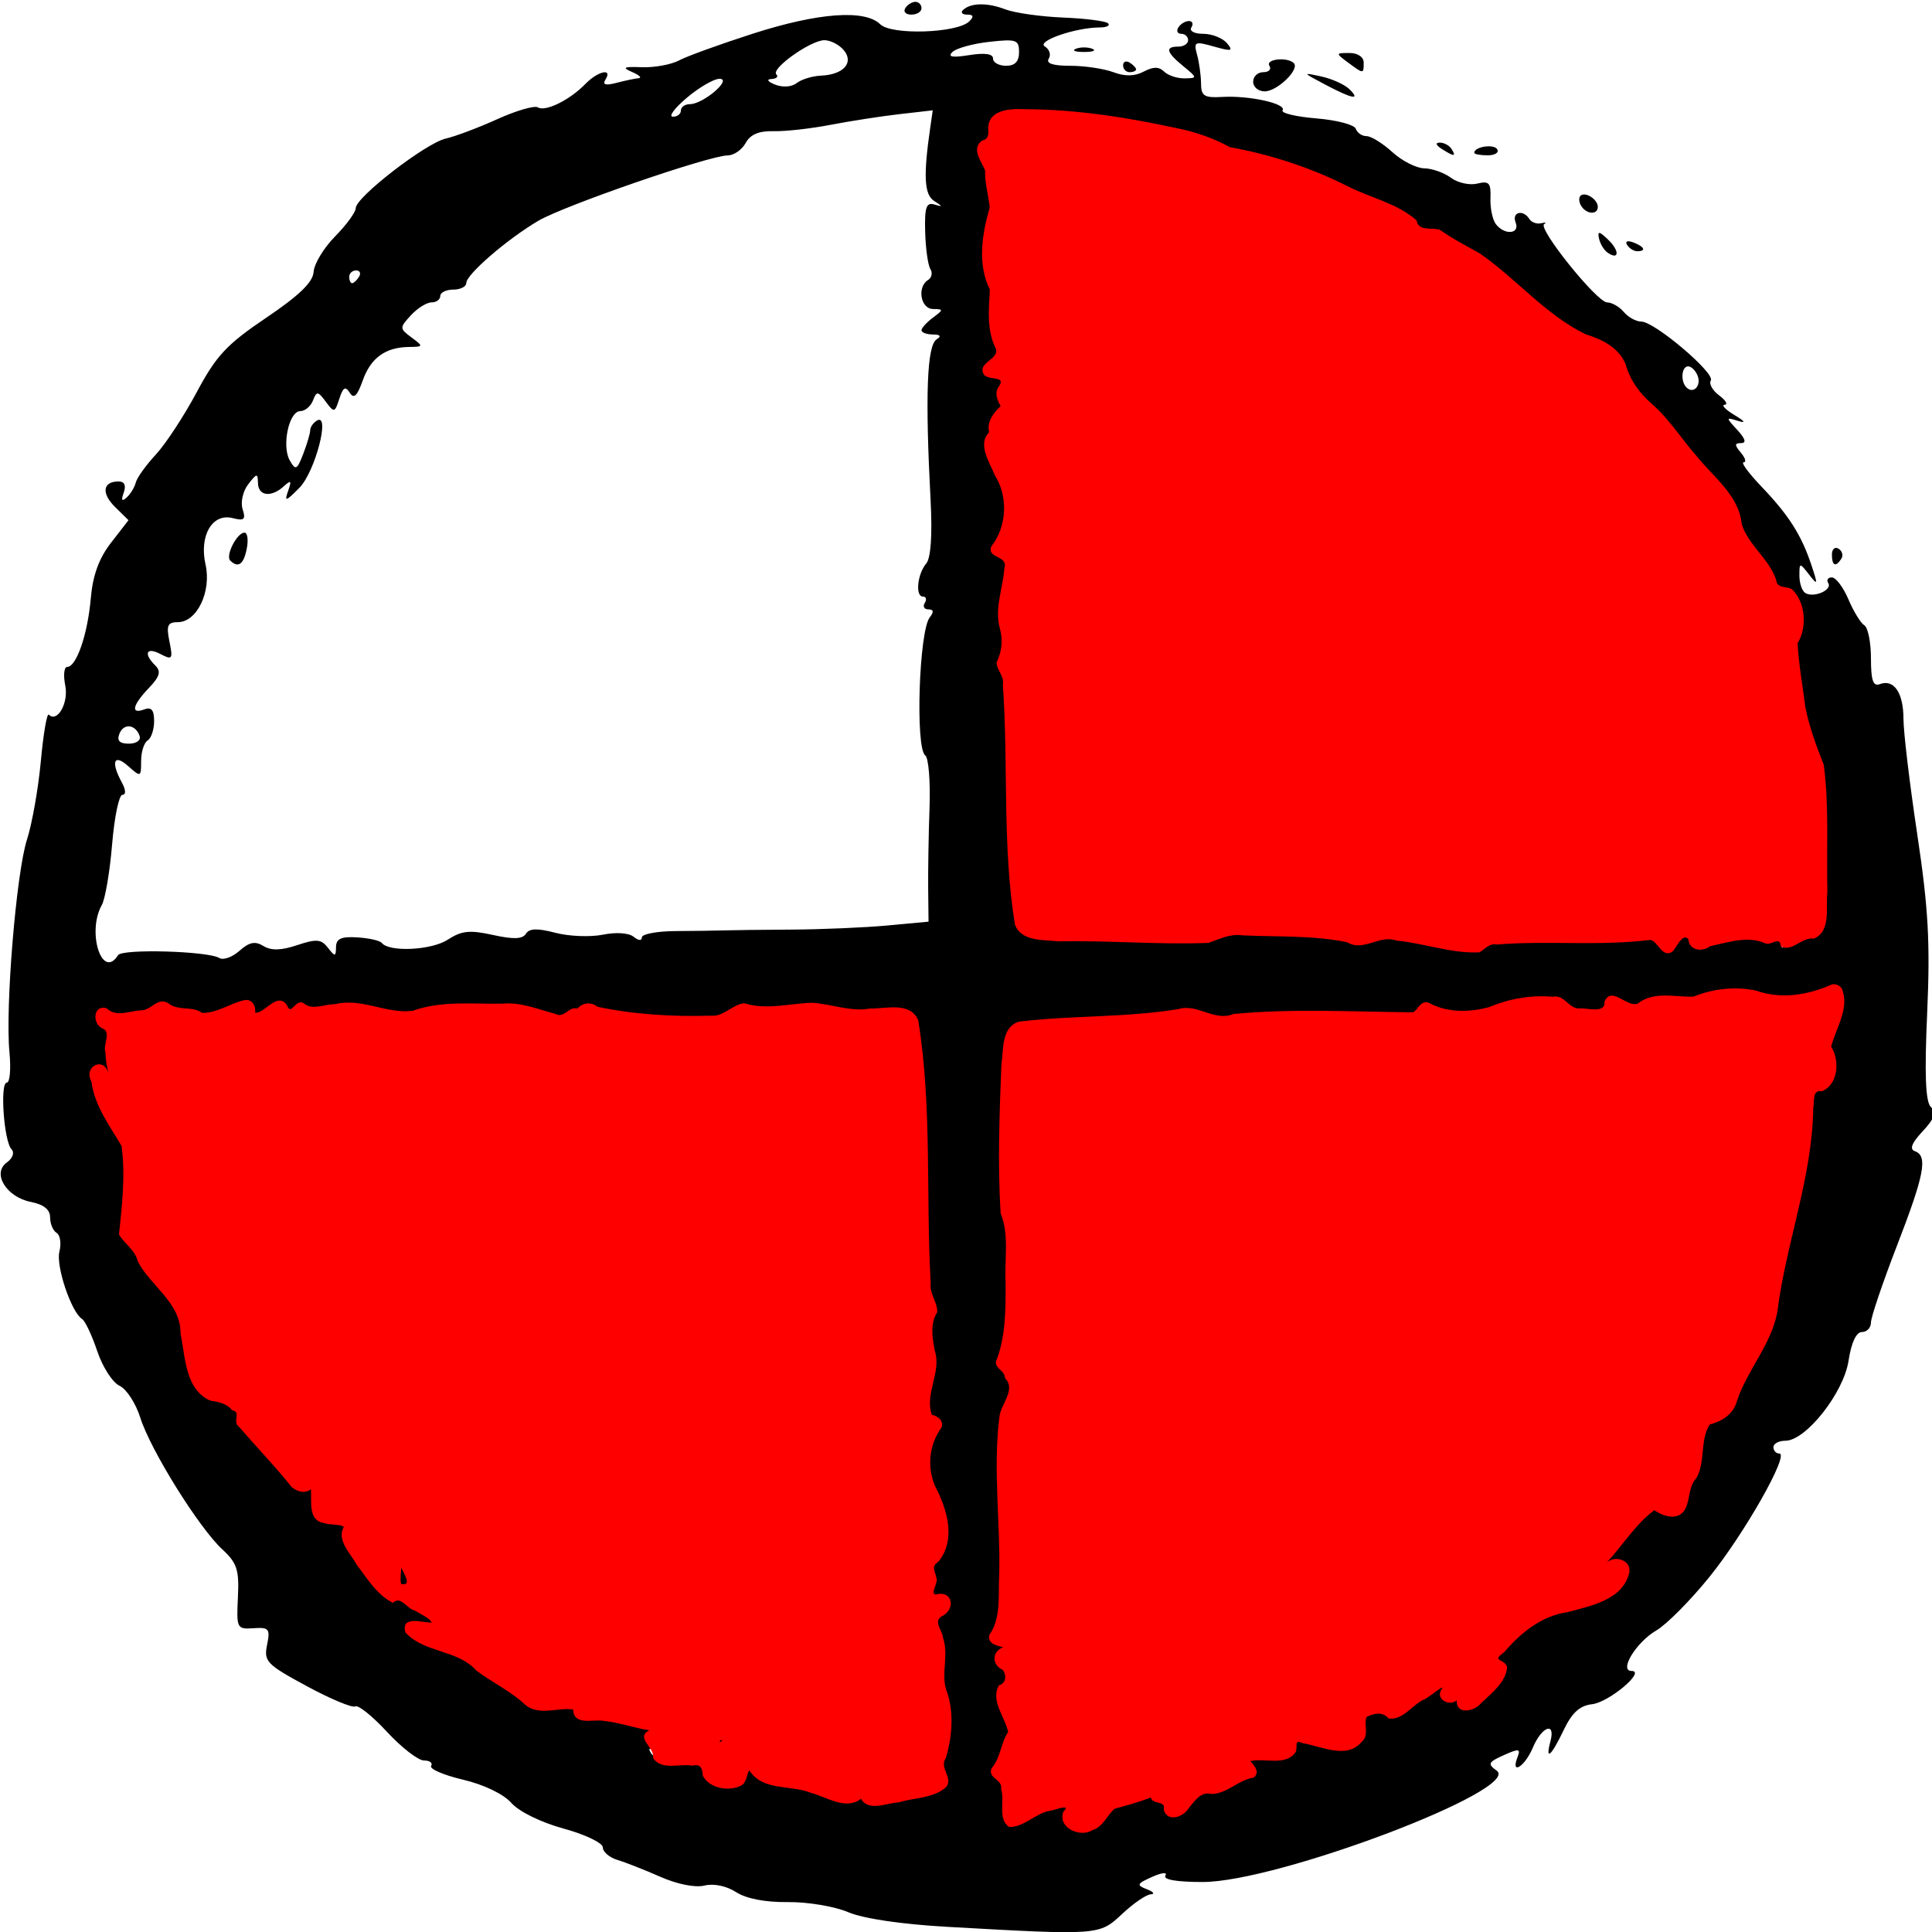 <?xml version="1.0" encoding="UTF-8" standalone="no"?>
<!-- Generator: Adobe Illustrator 16.0.0, SVG Export Plug-In . SVG Version: 6.00 Build 0)  -->

<svg
   version="1.1"
   id="Layer_1"
   x="0px"
   y="0px"
   width="492.531px"
   height="492.531px"
   viewBox="0 0 492.531 492.531"
   enable-background="new 0 0 492.531 492.531"
   xml:space="preserve"
   sodipodi:docname="4clock_3.svg"
   inkscape:version="1.1 (c68e22c387, 2021-05-23)"
   xmlns:inkscape="http://www.inkscape.org/namespaces/inkscape"
   xmlns:sodipodi="http://sodipodi.sourceforge.net/DTD/sodipodi-0.dtd"
   xmlns="http://www.w3.org/2000/svg"
   xmlns:svg="http://www.w3.org/2000/svg"><defs
   id="defs2248" /><sodipodi:namedview
   id="namedview2246"
   pagecolor="#505050"
   bordercolor="#ffffff"
   borderopacity="1"
   inkscape:pageshadow="0"
   inkscape:pageopacity="0"
   inkscape:pagecheckerboard="1"
   showgrid="false"
   inkscape:zoom="1.6425362"
   inkscape:cx="209.12781"
   inkscape:cy="246.2655"
   inkscape:window-width="2560"
   inkscape:window-height="1017"
   inkscape:window-x="-8"
   inkscape:window-y="-8"
   inkscape:window-maximized="1"
   inkscape:current-layer="Layer_1" />

<path
   style="fill:#000000;stroke-width:1.644"
   d="m 241.551,491.217 c -11.774,-0.662 -21.462,-2.094 -25.333,-3.745 -3.457,-1.474 -10.348,-2.626 -15.364,-2.567 -5.762,0.068 -10.601,-0.863 -13.204,-2.54 -2.468,-1.59 -5.688,-2.257 -8.065,-1.671 -2.34,0.578 -6.915,-0.329 -11.198,-2.218 -3.983,-1.757 -8.92,-3.699 -10.972,-4.314 -2.052,-0.616 -3.73,-2.05 -3.73,-3.188 0,-1.139 -4.477,-3.293 -9.969,-4.794 -5.79,-1.583 -11.386,-4.328 -13.349,-6.549 -2.018,-2.282 -6.997,-4.676 -12.354,-5.94 -4.936,-1.164 -8.583,-2.74 -8.104,-3.501 0.478,-0.761 -0.337,-1.383 -1.812,-1.383 -1.475,0 -5.721,-3.284 -9.436,-7.299 -3.715,-4.014 -7.352,-6.936 -8.082,-6.492 -0.73,0.444 -6.298,-1.88 -12.373,-5.164 -10.244,-5.537 -10.979,-6.301 -10.121,-10.517 0.835,-4.105 0.5,-4.517 -3.455,-4.248 -4.241,0.289 -4.367,0.039 -3.978,-7.882 0.344,-7.014 -0.224,-8.757 -3.983,-12.227 -5.956,-5.497 -18.322,-25.353 -20.897,-33.551 -1.154,-3.674 -3.54,-7.342 -5.303,-8.152 -1.763,-0.81 -4.314,-4.773 -5.67,-8.808 -1.355,-4.035 -3.095,-7.729 -3.866,-8.209 -2.753,-1.714 -6.728,-13.516 -5.789,-17.193 0.526,-2.059 0.207,-4.199 -0.708,-4.756 -0.915,-0.556 -1.664,-2.344 -1.664,-3.972 0,-1.973 -1.629,-3.281 -4.883,-3.921 -6.271,-1.233 -9.988,-7.301 -6.16,-10.053 1.52,-1.093 2.029,-2.53 1.2,-3.39 -1.937,-2.008 -2.988,-16.98 -1.191,-16.98 0.782,0 1.085,-3.485 0.673,-7.744 -1.101,-11.376 1.732,-45.728 4.469,-54.209 1.303,-4.035 2.893,-13.042 3.534,-20.015 0.641,-6.973 1.552,-12.298 2.024,-11.834 2.181,2.145 5.099,-3.008 4.201,-7.422 -0.531,-2.612 -0.309,-4.749 0.495,-4.749 2.357,0 5.216,-8.308 6.008,-17.457 0.512,-5.913 2.084,-10.229 5.178,-14.218 l 4.442,-5.728 -3.424,-3.367 c -3.559,-3.5 -3.149,-6.509 0.887,-6.509 1.509,0 1.975,1.01 1.316,2.853 -0.711,1.987 -0.48,2.358 0.763,1.223 0.981,-0.897 2.023,-2.613 2.316,-3.813 0.293,-1.201 2.586,-4.398 5.096,-7.106 2.51,-2.707 7.205,-9.866 10.433,-15.908 4.988,-9.336 7.65,-12.187 17.715,-18.98 8.457,-5.708 11.914,-9.058 12.089,-11.715 0.134,-2.047 2.605,-6.117 5.491,-9.044 2.886,-2.928 5.247,-6.165 5.247,-7.194 0,-2.779 17.879,-16.587 22.959,-17.731 2.417,-0.544 8.332,-2.772 13.144,-4.95 4.812,-2.178 9.459,-3.529 10.327,-3.001 1.938,1.178 8.079,-1.841 12.073,-5.934 3.245,-3.326 7.064,-4.179 5.162,-1.152 -0.832,1.323 0.006,1.573 2.803,0.837 2.194,-0.577 4.735,-1.111 5.647,-1.187 0.912,-0.075 0.166,-0.786 -1.658,-1.579 -2.662,-1.158 -2.171,-1.399 2.487,-1.223 3.191,0.12 7.46,-0.661 9.487,-1.737 2.027,-1.076 10.487,-4.142 18.8,-6.814 16.68,-5.36 28.572,-6.236 32.481,-2.391 2.859,2.812 19.63,2.268 22.685,-0.736 1.24,-1.22 1.091,-1.73 -0.507,-1.73 -1.246,0 -1.747,-0.51 -1.112,-1.134 1.93,-1.898 6.2,-1.985 10.79,-0.22 2.397,0.922 9.041,1.867 14.764,2.102 5.723,0.235 10.883,0.896 11.467,1.47 0.584,0.574 -0.369,1.047 -2.116,1.052 -6.2,0.018 -16.239,3.493 -14.008,4.849 1.175,0.714 1.625,2.115 0.998,3.112 -0.763,1.214 1.046,1.813 5.482,1.813 3.642,0 8.584,0.734 10.982,1.631 2.997,1.121 5.42,1.073 7.746,-0.151 2.448,-1.288 3.887,-1.288 5.197,-2.29e-4 0.996,0.98 3.341,1.757 5.21,1.727 3.313,-0.053 3.304,-0.132 -0.332,-3.114 -4.352,-3.57 -4.705,-4.983 -1.243,-4.983 1.368,0 2.487,-0.734 2.487,-1.63 0,-0.897 -0.79,-1.63 -1.756,-1.63 -0.966,0 -1.295,-0.734 -0.731,-1.63 0.564,-0.897 1.771,-1.63 2.682,-1.63 0.912,0 1.197,0.734 0.633,1.63 -0.576,0.917 0.744,1.63 3.015,1.63 2.222,0 4.94,1.067 6.041,2.371 1.716,2.034 1.248,2.159 -3.289,0.879 -4.945,-1.395 -5.226,-1.257 -4.308,2.112 0.54,1.982 0.993,5.278 1.005,7.324 0.018,3.17 0.819,3.673 5.411,3.405 6.887,-0.402 16.44,1.714 15.377,3.406 -0.449,0.714 3.424,1.644 8.606,2.066 5.182,0.423 9.708,1.613 10.057,2.645 0.35,1.032 1.584,1.877 2.743,1.877 1.159,0 4.119,1.834 6.579,4.076 2.46,2.242 6.112,4.099 8.117,4.128 2.005,0.029 5.071,1.113 6.814,2.41 1.743,1.297 4.762,1.965 6.71,1.485 3.011,-0.743 3.515,-0.189 3.369,3.703 -0.095,2.517 0.521,5.494 1.368,6.615 2.189,2.898 6.212,2.573 5.049,-0.408 -1.041,-2.667 1.912,-3.414 3.5,-0.886 0.539,0.858 1.888,1.345 2.999,1.082 1.111,-0.262 1.463,-0.17 0.783,0.205 -1.797,0.991 13.458,19.979 16.05,19.979 1.203,0 3.116,1.1 4.251,2.445 1.135,1.345 3.144,2.445 4.465,2.445 3.353,0 18.874,13.149 17.709,15.003 -0.525,0.835 0.426,2.546 2.113,3.803 1.687,1.257 2.321,2.335 1.409,2.395 -0.912,0.06 0.207,1.235 2.487,2.61 2.712,1.636 3.031,2.155 0.922,1.502 -3.142,-0.973 -3.146,-0.915 -0.157,2.333 2.04,2.217 2.357,3.331 0.947,3.331 -1.694,0 -1.705,0.489 -0.054,2.446 1.135,1.345 1.448,2.446 0.695,2.446 -0.753,0 1.261,2.751 4.475,6.114 7.013,7.338 10.219,12.352 12.769,19.972 1.733,5.18 1.682,5.414 -0.554,2.541 -2.416,-3.103 -2.464,-3.097 -2.464,0.311 0,1.912 0.679,3.889 1.508,4.393 2.142,1.302 6.946,-0.773 5.845,-2.525 -0.504,-0.803 -0.089,-1.459 0.923,-1.459 1.012,0 2.91,2.518 4.217,5.595 1.307,3.077 3.134,6.055 4.06,6.618 0.926,0.563 1.683,4.359 1.683,8.438 0,5.63 0.55,7.207 2.285,6.552 3.575,-1.349 6.004,2.235 6.004,8.86 0,3.336 1.581,16.578 3.514,29.427 2.835,18.851 3.324,27.638 2.531,45.497 -0.701,15.775 -0.43,22.678 0.94,24.026 1.459,1.435 0.949,2.934 -2.116,6.213 -2.765,2.957 -3.386,4.551 -1.967,5.048 3.36,1.179 2.457,5.951 -4.559,24.095 -3.647,9.432 -6.631,18.243 -6.631,19.579 0,1.337 -1.034,2.43 -2.298,2.43 -1.452,0 -2.709,2.692 -3.413,7.311 -1.251,8.207 -10.883,20.405 -16.112,20.405 -1.674,0 -3.044,0.734 -3.044,1.63 0,0.897 0.674,1.63 1.497,1.63 2.692,0 -8.878,20.424 -17.851,31.514 -4.824,5.962 -10.887,12.069 -13.474,13.572 -5.149,2.991 -9.641,10.345 -6.319,10.345 3.71,0 -5.766,7.981 -10.058,8.47 -3.172,0.362 -5.143,2.154 -7.269,6.61 -3.186,6.676 -4.737,7.989 -3.372,2.853 1.358,-5.107 -2.199,-3.817 -4.493,1.63 -2.053,4.874 -5.748,7.144 -3.894,2.392 0.841,-2.156 0.358,-2.223 -3.511,-0.489 -3.961,1.775 -4.173,2.236 -1.81,3.935 6.597,4.744 -55.825,28.399 -74.939,28.399 -6.655,0 -10.157,-0.605 -9.505,-1.643 0.576,-0.916 -0.918,-0.769 -3.375,0.332 -3.935,1.763 -4.08,2.101 -1.349,3.158 1.682,0.651 2.119,1.235 0.971,1.298 -1.148,0.063 -4.429,2.316 -7.292,5.006 -5.808,5.458 -5.797,5.458 -44.5,3.282 z m 39.788,-29.884 c 0,-1.118 1.976,-2.193 4.391,-2.39 2.415,-0.197 5.399,-1.18 6.631,-2.186 1.675,-1.367 2.24,-1.322 2.24,0.176 0,1.102 1.081,1.596 2.402,1.098 1.606,-0.606 2.097,-0.123 1.48,1.456 -1.435,3.677 2.406,2.777 4.49,-1.052 1.206,-2.216 2.951,-3.133 4.971,-2.614 1.712,0.44 3.978,-0.224 5.035,-1.477 1.057,-1.252 3.136,-2.288 4.62,-2.302 2.307,-0.02 2.345,-0.245 0.259,-1.542 -3.653,-2.272 -0.7,-4.034 6.016,-3.589 4.764,0.316 5.752,-0.105 4.967,-2.116 -1.168,-2.994 1.377,-3.202 8.651,-0.708 6.171,2.115 10.295,-0.127 9.024,-4.907 -0.586,-2.205 0.325,-3.195 3.487,-3.79 2.518,-0.473 4.291,-0.059 4.306,1.007 0.016,1.165 0.46,1.23 1.243,0.181 0.67,-0.897 3.829,-3.041 7.02,-4.764 3.191,-1.724 7.987,-5.2 10.657,-7.725 2.67,-2.525 5.281,-4.165 5.802,-3.643 0.521,0.522 -1.85,3.264 -5.269,6.095 -7.248,6 -8.268,8.955 -1.658,4.805 4.348,-2.73 4.452,-2.73 2.251,10e-4 -3.665,4.548 -1.133,4.844 3.707,0.434 4.73,-4.311 6.444,-9.494 1.918,-5.8 -4.919,4.015 -2.355,-1.228 3.814,-7.8 4.703,-5.01 8.382,-7.194 14.506,-8.614 10.117,-2.346 12.489,-3.453 14.667,-6.849 2.571,-4.008 -0.171,-5.393 -3.975,-2.007 -5.249,4.671 -5.631,1.755 -0.489,-3.723 2.548,-2.715 6.411,-7.256 8.583,-10.091 2.8,-3.655 4.464,-4.649 5.719,-3.415 3.09,3.039 6.081,1.891 6.081,-2.335 0,-2.242 0.705,-4.076 1.567,-4.076 0.862,0 1.794,-3.485 2.072,-7.744 0.431,-6.607 1.053,-7.821 4.233,-8.265 2.466,-0.344 4.077,-1.999 4.761,-4.891 0.568,-2.404 3.26,-7.857 5.981,-12.119 2.721,-4.262 4.535,-8.805 4.031,-10.096 -0.504,-1.291 1.265,-10.276 3.931,-19.967 2.832,-10.293 4.863,-21.781 4.885,-27.628 0.032,-8.42 0.486,-9.972 2.864,-9.782 1.952,0.156 2.947,-1.16 3.216,-4.257 0.214,-2.466 -0.267,-4.483 -1.07,-4.483 -0.803,0 -0.39,-2.018 0.918,-4.483 3.053,-5.756 3.273,-12.902 0.326,-10.602 -2.815,2.197 -13.624,3.997 -15.127,2.519 -2.009,-1.976 -14.654,-2.216 -16.974,-0.323 -1.246,1.017 -4.328,1.298 -7.272,0.662 -3.241,-0.7 -6.043,-0.342 -7.663,0.98 -2.003,1.635 -3.239,1.663 -5.734,0.13 -2.528,-1.552 -3.181,-1.515 -3.181,0.18 0,1.351 -2.127,2.133 -5.802,2.133 -3.191,0 -5.802,-0.808 -5.802,-1.796 0,-2.612 -11.099,-2.51 -16.284,0.151 -5.26,2.699 -12.518,2.959 -16.981,0.61 -2.492,-1.312 -3.207,-1.155 -3.207,0.701 0,1.83 -1.066,2.089 -4.559,1.106 -5.361,-1.508 -39.672,-1.023 -44.987,0.636 -2.086,0.651 -4.665,0.326 -5.991,-0.756 -1.28,-1.045 -3.807,-1.438 -5.615,-0.874 -3.34,1.042 -28.132,2.745 -37.829,2.598 -4.717,-0.072 -5.421,0.514 -6.266,5.211 -0.523,2.911 -0.915,8.226 -0.87,11.813 0.045,3.587 -0.119,12.024 -0.365,18.749 -0.246,6.725 0.24,12.715 1.08,13.312 2.568,1.823 1.594,31.736 -1.146,35.191 -1.093,1.377 -0.982,2.038 0.342,2.038 1.077,0 1.498,0.734 0.934,1.63 -0.564,0.897 -0.359,1.63 0.454,1.63 2.01,0 1.444,5.736 -0.832,8.433 -1.17,1.387 -1.577,7.237 -1.114,16.032 1.413,26.844 0.936,39.566 -1.541,41.116 -1.274,0.797 -0.945,1.222 0.961,1.238 3.349,0.029 3.88,2.565 0.829,3.965 -1.658,0.761 -1.658,1.141 0,1.902 1.14,0.523 2.072,2.4 2.072,4.172 0,1.772 -0.699,2.796 -1.554,2.276 -2.034,-1.236 -0.455,7.338 1.855,10.076 0.969,1.149 1.084,2.089 0.255,2.089 -0.829,0 -1.629,1.585 -1.778,3.522 -0.148,1.937 -1.116,4.036 -2.15,4.664 -1.328,0.807 -1.211,1.395 0.397,2.002 1.402,0.529 2.202,3.103 2.08,6.696 l -0.197,5.836 6.051,-3.345 c 3.736,-2.065 7.909,-3.069 10.907,-2.623 4.612,0.685 4.667,0.784 1.09,1.966 -2.941,0.972 -3.356,1.729 -1.898,3.456 2.167,2.568 8.15,0.272 8.15,-3.127 z m -61.939,-5.189 c 0.525,-1.345 1.712,-2.445 2.638,-2.445 0.97,0 0.809,1.036 -0.38,2.445 -1.727,2.047 -1.474,2.446 1.55,2.446 1.987,0 6.943,-0.824 11.012,-1.832 5.876,-1.455 7.021,-2.279 5.565,-4.004 -1.024,-1.213 -1.239,-3.104 -0.488,-4.282 2.078,-3.257 2.49,-15.632 0.559,-16.806 -0.989,-0.601 -1.282,-3.347 -0.69,-6.454 0.582,-3.049 0.185,-6.963 -0.909,-8.973 -1.614,-2.966 -1.43,-3.947 1.092,-5.826 2.869,-2.138 2.828,-2.263 -0.756,-2.312 -3.231,-0.044 -3.535,-0.517 -2.068,-3.214 1.198,-2.201 1.186,-3.487 -0.041,-4.232 -1.124,-0.683 -0.732,-1.811 1.084,-3.117 3.609,-2.595 3.489,-11.141 -0.234,-16.73 -3.11,-4.668 -2.364,-14.769 1.259,-17.029 1.569,-0.979 1.366,-1.336 -0.77,-1.355 -3.104,-0.027 -3.719,-4.717 -1.387,-10.587 0.705,-1.774 0.695,-5.784 -0.023,-8.911 -0.81,-3.531 -0.634,-6.479 0.463,-7.779 1.067,-1.265 1.125,-2.094 0.147,-2.094 -1.62,0 -2.576,-15.269 -1.838,-29.346 0.437,-8.343 -1.751,-42.428 -2.834,-44.152 -0.712,-1.133 -4.119,-1.43 -9.298,-0.81 -4.496,0.538 -9.565,0.247 -11.265,-0.648 -1.899,-1 -5.956,-1.101 -10.521,-0.262 -4.087,0.751 -8.547,0.75 -9.912,-6.8e-4 -1.591,-0.875 -3.211,-0.502 -4.512,1.04 -1.618,1.917 -5.231,2.252 -17.786,1.651 -8.666,-0.415 -16.788,-1.597 -18.049,-2.626 -1.732,-1.414 -2.293,-1.4 -2.293,0.055 0,1.059 -0.746,1.473 -1.658,0.919 -0.912,-0.554 -1.658,-0.353 -1.658,0.446 0,1.794 -5.021,1.54 -8.24,-0.417 -3.878,-2.357 -25.099,-2.485 -29.575,-0.179 -3.286,1.693 -5.226,1.672 -10.491,-0.112 -4.553,-1.543 -8.408,-1.758 -13.062,-0.73 -4.712,1.041 -6.61,0.925 -6.628,-0.406 -0.013,-1.026 -0.76,-0.764 -1.658,0.581 -1.394,2.088 -1.853,2.109 -3.14,0.143 -1.274,-1.946 -1.936,-1.881 -4.278,0.423 -2.773,2.727 -6.717,2.183 -4.919,-0.678 1.308,-2.081 -0.047,-1.912 -6.755,0.845 -3.162,1.299 -5.749,1.731 -5.749,0.959 0,-0.772 -1.306,-1.195 -2.901,-0.941 -1.596,0.254 -3.891,-0.314 -5.1,-1.262 -1.582,-1.24 -2.576,-1.123 -3.545,0.418 -0.74,1.178 -2.025,1.73 -2.854,1.225 -0.829,-0.504 -2.566,-0.273 -3.86,0.513 -1.417,0.861 -3.198,0.739 -4.48,-0.307 -1.517,-1.238 -2.128,-1.211 -2.128,0.093 0,1.006 0.827,1.83 1.838,1.83 1.118,0 1.442,1.551 0.826,3.963 -0.556,2.179 -0.312,5.772 0.543,7.984 2.201,5.694 -0.075,6.99 -2.708,1.542 -2.164,-4.476 -2.178,-4.458 -1.405,1.846 0.434,3.534 2.522,8.25 4.692,10.597 3.301,3.57 3.848,5.708 3.511,13.716 -0.219,5.218 -0.82,10.565 -1.334,11.882 -0.514,1.317 0.172,2.812 1.524,3.322 1.352,0.51 2.459,2.059 2.459,3.442 0,1.383 2.451,4.855 5.447,7.716 2.996,2.861 5.59,6.604 5.765,8.316 1.575,15.441 3.68,20.232 8.885,20.232 1.712,0 3.113,0.734 3.113,1.63 0,0.897 1.306,1.642 2.901,1.655 2.326,0.02 2.442,0.311 0.583,1.468 -1.821,1.134 -1.039,2.548 3.651,6.597 3.283,2.834 6.428,6.576 6.988,8.314 1.042,3.228 5.77,4.482 5.77,1.53 0,-0.897 0.699,-1.63 1.554,-1.63 0.854,0 1.13,2.568 0.612,5.706 -0.872,5.282 -0.625,5.706 3.322,5.706 2.345,0 4.725,0.734 5.288,1.63 0.564,0.897 0.279,1.63 -0.633,1.63 -2.142,0 0.896,5.738 6.932,13.093 2.553,3.111 4.516,4.555 4.363,3.21 -0.153,-1.345 -0.191,-4.603 -0.083,-7.241 0.188,-4.575 0.308,-4.65 2.63,-1.63 2.754,3.581 3.412,9.594 0.882,8.056 -0.912,-0.554 -1.658,-0.32 -1.658,0.521 0,0.841 2.238,2.44 4.973,3.555 6.492,2.644 6.818,7.004 0.414,5.544 -4.407,-1.005 -4.448,-0.953 -1.243,1.547 1.824,1.423 4.885,2.611 6.804,2.639 1.918,0.029 5.5,1.886 7.96,4.128 2.46,2.242 5.146,4.076 5.969,4.076 0.823,0 3.358,1.83 5.633,4.067 3.256,3.202 4.947,3.772 7.95,2.68 4.57,-1.662 8.417,-0.642 6.868,1.821 -0.726,1.155 -0.065,1.373 1.906,0.629 1.66,-0.626 6.659,0.051 11.109,1.504 4.451,1.454 9.183,2.231 10.517,1.728 1.334,-0.503 2.425,-0.205 2.425,0.664 0,0.869 -1.956,1.579 -4.348,1.579 -3.875,0 -4.1,0.3 -2.072,2.758 1.938,2.349 1.93,2.554 -0.053,1.378 -1.629,-0.965 -1.952,-0.78 -1.075,0.615 0.747,1.188 4.035,1.812 8.131,1.542 5.711,-0.376 6.794,0.02 6.39,2.333 -0.273,1.562 0.637,2.893 2.072,3.03 1.408,0.134 3.492,0.318 4.632,0.408 1.14,0.09 1.853,-1.121 1.585,-2.69 -0.594,-3.481 2.703,-3.814 4.032,-0.408 0.558,1.43 3.117,2.476 6.165,2.519 2.866,0.041 7.449,1.081 10.184,2.313 6.621,2.981 9.031,2.995 10.176,0.059 z m -36.701,-12.227 c -0.564,-0.897 -0.235,-1.63 0.731,-1.63 0.966,0 1.756,0.734 1.756,1.63 0,0.897 -0.329,1.63 -0.731,1.63 -0.402,0 -1.192,-0.734 -1.756,-1.63 z M 30.108,243.498 c 1.046,-1.665 22.891,-1.046 25.815,0.731 1.001,0.608 3.306,-0.218 5.123,-1.835 2.506,-2.23 3.982,-2.527 6.112,-1.227 1.99,1.214 4.499,1.149 8.611,-0.222 4.913,-1.639 6.112,-1.537 7.822,0.66 1.83,2.351 2.025,2.333 2.072,-0.192 0.04,-2.119 1.344,-2.706 5.441,-2.446 2.963,0.188 5.761,0.821 6.217,1.406 1.873,2.403 12.636,1.892 16.785,-0.797 3.581,-2.32 5.63,-2.538 11.564,-1.226 5.237,1.157 7.539,1.073 8.406,-0.306 0.871,-1.386 2.899,-1.453 7.501,-0.247 3.469,0.909 8.911,1.128 12.094,0.486 3.408,-0.687 6.645,-0.466 7.875,0.538 1.23,1.004 2.088,1.062 2.088,0.143 0,-0.859 3.917,-1.582 8.704,-1.606 4.787,-0.025 10.196,-0.1 12.019,-0.168 1.824,-0.068 9.657,-0.162 17.407,-0.208 7.75,-0.046 18.785,-0.519 24.522,-1.052 l 10.43,-0.969 -0.092,-8.422 c -0.051,-4.632 0.105,-13.925 0.346,-20.65 0.241,-6.725 -0.25,-12.715 -1.09,-13.312 -2.568,-1.823 -1.594,-31.736 1.146,-35.191 1.093,-1.377 0.982,-2.038 -0.342,-2.038 -1.077,0 -1.498,-0.734 -0.934,-1.63 0.564,-0.897 0.359,-1.63 -0.454,-1.63 -2.01,0 -1.444,-5.736 0.832,-8.433 1.17,-1.387 1.577,-7.237 1.114,-16.032 -1.413,-26.844 -0.936,-39.566 1.541,-41.116 1.274,-0.797 0.945,-1.222 -0.961,-1.238 -1.596,-0.013 -2.901,-0.494 -2.901,-1.068 0,-0.574 1.306,-2.018 2.901,-3.209 2.763,-2.063 2.763,-2.168 0,-2.218 -3.153,-0.056 -4.075,-5.667 -1.216,-7.405 0.927,-0.563 1.184,-1.821 0.572,-2.795 -0.612,-0.974 -1.208,-5.241 -1.323,-9.482 -0.169,-6.222 0.28,-7.565 2.329,-6.96 2.204,0.651 2.197,0.531 -0.049,-0.912 -2.514,-1.614 -2.768,-6.338 -1,-18.582 l 0.651,-4.51 -8.479,0.971 c -4.663,0.534 -12.582,1.762 -17.597,2.728 -5.015,0.966 -11.545,1.694 -14.511,1.616 -3.728,-0.097 -5.921,0.83 -7.104,3.005 -0.941,1.73 -2.991,3.156 -4.554,3.169 -4.794,0.041 -41.738,12.795 -48.338,16.688 -7.942,4.685 -18.331,13.664 -18.331,15.844 0,0.924 -1.492,1.68 -3.316,1.68 -1.824,0 -3.316,0.734 -3.316,1.63 0,0.897 -1.003,1.63 -2.23,1.63 -1.226,0 -3.591,1.479 -5.254,3.287 -2.931,3.184 -2.926,3.36 0.157,5.654 3.078,2.29 3.056,2.369 -0.657,2.42 -6.017,0.081 -9.743,2.79 -11.795,8.577 -1.402,3.953 -2.258,4.75 -3.309,3.08 -1.094,-1.739 -1.696,-1.39 -2.638,1.528 -1.162,3.599 -1.327,3.637 -3.451,0.78 -2.025,-2.723 -2.328,-2.751 -3.283,-0.305 -0.579,1.483 -2.032,2.696 -3.23,2.696 -2.887,0 -4.776,8.881 -2.675,12.573 1.488,2.614 1.842,2.442 3.433,-1.674 0.976,-2.524 1.774,-5.232 1.774,-6.018 0,-0.785 0.764,-1.892 1.697,-2.459 3.531,-2.146 -0.427,13.061 -4.462,17.142 -3.449,3.489 -3.863,3.606 -2.875,0.815 0.948,-2.678 0.756,-2.897 -1.079,-1.223 -3.203,2.923 -6.535,2.511 -6.596,-0.815 -0.048,-2.577 -0.289,-2.546 -2.495,0.322 -1.358,1.766 -1.987,4.585 -1.416,6.352 0.848,2.627 0.409,3.019 -2.533,2.262 -5.196,-1.336 -8.589,4.473 -6.921,11.85 1.552,6.863 -2.196,14.673 -7.041,14.673 -2.639,0 -2.999,0.821 -2.163,4.931 0.919,4.521 0.73,4.787 -2.28,3.203 -3.613,-1.901 -4.413,-0.117 -1.315,2.931 1.518,1.493 1.139,2.802 -1.658,5.73 -4.205,4.401 -4.704,6.786 -1.139,5.441 1.786,-0.674 2.487,0.168 2.487,2.99 0,2.161 -0.746,4.382 -1.658,4.936 -0.912,0.554 -1.658,2.912 -1.658,5.24 0,4.129 -0.081,4.16 -3.316,1.281 -3.642,-3.241 -4.466,-1.085 -1.599,4.183 1.031,1.894 1.087,3.153 0.141,3.153 -0.866,0 -2.046,5.686 -2.622,12.635 -0.576,6.949 -1.758,13.909 -2.628,15.466 -3.885,6.956 0.099,19.216 4.15,12.77 z M 58.696,142.906 c -1.274,-1.253 1.724,-7.122 3.638,-7.122 0.753,0 1.013,1.834 0.577,4.076 -0.784,4.031 -2.185,5.044 -4.216,3.046 z m 318.796,97.504 c 0,-1.783 10.342,-2.295 31.084,-1.539 7.18,0.262 12.04,-0.218 12.072,-1.192 0.029,-0.897 1.127,-0.234 2.441,1.473 2.153,2.798 2.492,2.838 3.44,0.408 1.397,-3.579 5.664,-3.462 5.696,0.157 0.015,1.611 0.556,2.143 1.243,1.223 0.67,-0.897 2.71,-1.849 4.534,-2.117 1.824,-0.268 4.994,-0.753 7.046,-1.079 2.052,-0.326 3.73,0.102 3.73,0.952 0,0.869 1.56,0.723 3.567,-0.333 3.143,-1.654 3.438,-1.516 2.483,1.165 -0.932,2.614 -0.792,2.698 0.992,0.597 1.142,-1.345 3.568,-2.446 5.392,-2.446 3.152,0 3.312,-1.06 3.235,-21.447 -0.058,-15.298 -0.71,-22.193 -2.275,-24.047 -1.207,-1.43 -1.639,-2.6 -0.959,-2.6 0.679,0 0.328,-1.075 -0.781,-2.389 -1.109,-1.314 -2.27,-6.523 -2.58,-11.576 -0.31,-5.053 -0.98,-9.596 -1.488,-10.096 -0.508,-0.5 -0.119,-1.864 0.866,-3.03 2.538,-3.007 0.209,-12.525 -2.788,-11.394 -1.456,0.55 -2.677,-0.558 -3.298,-2.991 -0.542,-2.125 -2.788,-5.528 -4.99,-7.563 -2.256,-2.084 -4.004,-5.563 -4.004,-7.967 0,-2.904 -2.383,-6.568 -7.46,-11.468 -4.103,-3.96 -7.468,-7.965 -7.476,-8.899 -0.007,-0.934 -2.986,-4.266 -6.615,-7.405 -3.629,-3.138 -6.606,-6.85 -6.615,-8.248 -0.026,-3.956 -4.141,-8.539 -7.913,-8.812 -3.565,-0.258 -16.182,-9.482 -23.995,-17.542 -2.496,-2.574 -6.785,-5.451 -9.532,-6.393 -2.747,-0.942 -4.995,-2.418 -4.995,-3.279 0,-0.862 -0.679,-1.155 -1.508,-0.65 -2.025,1.231 -6.974,-0.728 -5.951,-2.356 0.446,-0.709 -4.221,-3.267 -10.371,-5.684 -6.15,-2.417 -11.927,-4.949 -12.839,-5.627 -2.555,-1.899 -18.442,-6.621 -22.278,-6.621 -1.88,0 -3.419,-0.56 -3.419,-1.245 0,-3.414 -41.308,-10.207 -53.634,-8.821 -3.993,0.449 -4.61,1.139 -3.97,4.434 0.417,2.146 0.172,3.546 -0.545,3.11 -0.717,-0.436 -1.74,-0.098 -2.274,0.752 -0.534,0.849 -0.168,2.032 0.812,2.628 0.981,0.596 1.575,2.664 1.322,4.596 -0.254,1.932 0.119,4.43 0.829,5.55 0.71,1.121 0.705,2.955 -0.01,4.076 -2.043,3.201 -2.424,15.574 -0.514,16.734 0.989,0.601 1.282,3.347 0.69,6.454 -0.582,3.049 -0.185,6.963 0.909,8.973 1.614,2.965 1.43,3.946 -1.092,5.826 -2.869,2.138 -2.828,2.263 0.756,2.312 3.231,0.044 3.535,0.517 2.068,3.214 -1.198,2.201 -1.186,3.487 0.041,4.232 1.125,0.684 0.735,1.809 -1.078,3.112 -1.562,1.123 -2.308,2.887 -1.659,3.919 0.65,1.033 0.461,1.878 -0.42,1.878 -2.005,0 -0.493,6.14 2.718,11.036 2.783,4.244 1.742,14.801 -1.669,16.93 -1.569,0.979 -1.366,1.336 0.77,1.355 3.104,0.027 3.719,4.717 1.387,10.587 -0.705,1.774 -0.695,5.784 0.023,8.911 0.81,3.531 0.634,6.479 -0.463,7.779 -1.067,1.265 -1.125,2.094 -0.147,2.094 1.412,0 2.015,6.42 1.989,21.194 -0.029,16.981 0.158,23.412 0.973,33.351 0.511,6.238 1.266,11.672 1.677,12.076 1.646,1.618 15.879,2.886 16.755,1.492 0.516,-0.821 2.168,-0.954 3.671,-0.296 3.503,1.532 28.43,1.976 28.43,0.506 0,-1.352 9.627,-2.881 10.811,-1.716 0.465,0.457 5.868,0.766 12.007,0.685 6.139,-0.08 11.627,0.595 12.197,1.501 0.692,1.101 2.136,1.068 4.351,-0.098 1.824,-0.96 5.089,-1.32 7.257,-0.8 2.168,0.52 7.298,1.498 11.401,2.174 4.103,0.676 8.02,1.327 8.704,1.447 0.684,0.12 1.243,-0.387 1.243,-1.127 z M 35.601,187.648 c -1.023,-3.019 -4.08,-3.361 -5.166,-0.578 -0.688,1.762 0.037,2.514 2.421,2.514 1.889,0 3.11,-0.861 2.746,-1.936 z M 432.78,95.788 c -0.514,-1.316 -1.6,-2.393 -2.414,-2.393 -1.701,0 -2,3.836 -0.42,5.39 1.768,1.739 3.832,-0.442 2.835,-2.997 z M 91.518,70.57 c 0.564,-0.897 0.234,-1.63 -0.731,-1.63 -0.966,0 -1.756,0.734 -1.756,1.63 0,0.897 0.329,1.63 0.731,1.63 0.402,0 1.192,-0.734 1.756,-1.63 z M 173.58,28.182 c 0,-0.897 1.036,-1.63 2.303,-1.63 3.37,0 10.87,-6.397 7.581,-6.467 -1.402,-0.03 -5.132,2.117 -8.289,4.771 -3.157,2.654 -4.807,4.855 -3.667,4.891 1.14,0.036 2.072,-0.667 2.072,-1.564 z m 35.722,-8.899 c 5.757,-0.248 8.482,-3.32 5.782,-6.52 -1.167,-1.383 -3.378,-2.515 -4.913,-2.515 -3.494,0 -13.721,7.275 -12.254,8.717 0.596,0.586 0.026,1.117 -1.266,1.18 -1.349,0.066 -0.938,0.674 0.967,1.429 1.934,0.767 4.224,0.599 5.496,-0.402 1.199,-0.944 3.983,-1.794 6.187,-1.889 z m 50.485,-5.986 c 0,-3.161 -0.682,-3.397 -7.604,-2.63 -4.182,0.464 -8.408,1.633 -9.389,2.598 -1.275,1.254 -0.049,1.478 4.289,0.786 3.994,-0.637 6.074,-0.338 6.074,0.874 0,1.014 1.492,1.844 3.316,1.844 2.278,0 3.316,-1.087 3.316,-3.473 z M 467.015,141.393 c 0,-1.398 0.758,-2.081 1.685,-1.518 0.927,0.563 1.256,1.707 0.731,2.542 -1.421,2.261 -2.416,1.84 -2.416,-1.024 z M 409.772,64.368 c -0.885,-0.624 -1.846,-2.235 -2.134,-3.58 -0.42,-1.96 0.054,-1.887 2.388,0.369 2.934,2.836 2.738,5.319 -0.254,3.211 z m 5.033,-1.931 c -0.581,-0.924 0.085,-1.197 1.56,-0.641 2.872,1.084 3.398,2.252 1.013,2.252 -0.858,0 -2.016,-0.725 -2.573,-1.612 z m -11.685,-9.909 c -0.601,-0.956 -0.695,-2.13 -0.208,-2.609 1.188,-1.168 4.421,0.89 4.421,2.813 0,2.084 -2.862,1.944 -4.213,-0.205 z M 367.546,37.964 c -1.494,-0.95 -1.699,-1.59 -0.512,-1.605 1.086,-0.013 2.436,0.709 2.999,1.605 1.272,2.024 0.698,2.024 -2.487,0 z m 8.289,0.99 c 0,-1.547 4.962,-2.326 5.847,-0.918 0.539,0.858 -0.556,1.559 -2.434,1.559 -1.877,0 -3.413,-0.288 -3.413,-0.641 z M 337.705,21.493 c -5.717,-3.029 -5.729,-3.059 -0.845,-1.994 2.726,0.594 5.95,2.057 7.164,3.251 2.964,2.915 0.708,2.466 -6.319,-1.257 z m -18.236,-0.648 c 0,-1.345 1.163,-2.445 2.585,-2.445 1.422,0 2.124,-0.734 1.56,-1.63 -1.076,-1.712 4.544,-2.324 6.219,-0.677 1.585,1.558 -4.226,7.199 -7.416,7.199 -1.621,0 -2.947,-1.1 -2.947,-2.445 z M 286.312,16.673 c 0,-0.95 0.746,-1.273 1.658,-0.719 0.912,0.554 1.658,1.331 1.658,1.727 0,0.395 -0.746,0.719 -1.658,0.719 -0.912,0 -1.658,-0.777 -1.658,-1.727 z m 57.292,-0.771 c -3.145,-2.339 -3.135,-2.394 0.414,-2.394 2.124,0 3.632,1.016 3.632,2.445 0,2.95 -0.01,2.95 -4.047,-0.052 z m -69.312,-3.473 c 1.14,-0.452 3.005,-0.452 4.145,0 1.14,0.452 0.207,0.822 -2.072,0.822 -2.28,0 -3.212,-0.37 -2.072,-0.822 z M 230.775,2.096 c 0.564,-0.897 1.727,-1.63 2.585,-1.63 0.858,0 1.56,0.734 1.56,1.63 0,0.897 -1.163,1.63 -2.585,1.63 -1.422,0 -2.124,-0.734 -1.56,-1.63 z"
   id="path24246" /><path
   style="fill:#ff0000;stroke-width:0.609"
   d="m 261.203,27.837 c -3.515,-0.182 -9.209,0.066 -9.277,4.818 0.113,1.644 0.11,2.825 -1.645,3.219 -2.751,2.2 -0.029,5.26 0.859,7.603 -0.092,3.204 0.854,6.322 1.181,9.424 -1.986,6.713 -3.19,14.46 0.029,20.935 -0.274,5.043 -0.848,10.26 1.478,14.98 1.192,2.767 -5.097,3.645 -2.897,6.813 1.524,1.403 5.807,0.113 3.576,3.095 -1.068,1.604 -0.113,3.629 0.6,4.798 -1.86,1.696 -3.627,4.102 -2.93,6.671 -3.109,3.072 0.158,7.707 1.42,10.948 3.504,5.469 3.082,13.118 -0.878,18.158 -1.249,3.133 4.432,2.28 3.324,5.537 -0.341,5.182 -2.608,10.242 -1.114,15.484 0.783,2.929 0.455,5.803 -0.838,8.485 -0.097,2.084 2.023,3.475 1.567,5.74 1.437,20.311 -0.187,40.885 3.064,61.064 1.485,4.432 7.29,3.964 11.099,4.369 12.747,-0.269 25.462,0.891 38.201,0.398 2.822,-0.935 5.536,-2.402 8.682,-1.924 8.948,0.41 17.958,-0.04 26.747,1.757 4.121,2.564 8.258,-2.058 12.619,-0.41 7.051,0.65 13.982,3.349 21.096,2.977 1.515,-0.839 2.419,-2.363 4.488,-1.991 12.91,-1.052 25.979,0.444 38.826,-1.151 2.089,-0.187 3.122,4.892 5.926,2.922 0.96,-0.896 2.465,-4.799 4.011,-3.149 0.184,2.96 3.602,3.36 5.574,1.805 4.567,-0.961 9.64,-2.753 14.099,-0.691 1.617,0.534 3.719,-2.031 3.873,0.729 2.923,1.564 5.309,-2.419 8.481,-1.973 4.454,-1.932 2.943,-7.964 3.423,-11.841 -0.268,-10.804 0.487,-21.725 -0.924,-32.451 -1.905,-4.812 -3.71,-9.693 -4.714,-14.795 -0.635,-5.31 -1.694,-10.806 -1.957,-16.191 2.467,-4.11 2.078,-10.394 -1.427,-13.772 -1.524,-0.944 -3.819,-0.032 -4.062,-2.463 -1.843,-5.393 -7.103,-8.796 -8.769,-14.179 -0.66,-7.231 -7.218,-11.997 -11.469,-17.283 -3.842,-4.358 -6.97,-9.468 -11.485,-13.377 -3.148,-2.744 -5.561,-6.095 -6.649,-10.132 -1.801,-4.24 -6.071,-6.329 -10.217,-7.585 -10.266,-5.034 -17.613,-14.136 -26.881,-20.563 -3.435,-1.946 -7.007,-3.751 -10.174,-6.012 -2.082,-0.797 -5.537,0.515 -5.989,-2.44 -4.938,-4.375 -11.825,-5.754 -17.619,-8.729 -9.467,-4.766 -19.594,-8.063 -30.015,-9.95 -4.15,-2.297 -8.704,-3.87 -13.399,-4.81 -12.773,-2.791 -25.817,-4.824 -38.915,-4.868 z"
   id="path25210" /><path
   style="fill:#ff0000;stroke-width:0.609"
   d="m 467.081,250.939 c -6.038,2.708 -12.969,3.889 -19.357,1.612 -5.361,-1.159 -10.979,-0.513 -15.993,1.522 -4.789,0.155 -10.149,-1.506 -14.273,1.822 -2.912,0.871 -6.55,-4.626 -8.415,-0.581 0.324,3.152 -4.306,1.626 -6.265,1.768 -2.879,0.209 -3.847,-3.615 -6.949,-2.986 -5.623,-0.482 -11.174,0.538 -16.356,2.692 -5.034,1.33 -10.555,1.395 -15.208,-1.126 -2.173,-0.853 -2.903,2.054 -4.052,2.406 -15.243,-0.115 -30.577,-1.024 -45.773,0.435 -4.894,2.02 -9.173,-2.78 -14.094,-1.235 -13.345,2.175 -27.027,1.549 -40.512,3.177 -4.624,1.303 -3.98,7.299 -4.551,11.075 -0.482,12.589 -0.997,25.253 -0.174,37.827 2.271,5.578 0.885,11.916 1.259,17.829 -0.021,6.71 0.083,13.673 -2.504,20.004 0.019,1.936 2.306,2.185 2.334,4.159 2.982,2.908 -1.204,6.733 -1.434,9.994 -1.634,13.207 0.269,26.569 -0.019,39.802 -0.342,5.203 0.619,11.152 -2.508,15.645 -0.754,2.332 2.483,2.94 3.524,3.124 -2.972,1.198 -2.942,4.563 -0.071,5.834 0.937,1.477 0.808,3.38 -1.019,3.918 -2.291,3.885 1.674,8.28 2.328,11.909 -1.915,2.837 -1.9,6.615 -4.217,9.234 -1.064,2.624 2.889,2.717 2.434,5.307 1.013,3.078 -0.981,7.576 2.035,9.651 3.829,0.119 6.817,-3.613 10.647,-4.195 1.072,-0.142 5.378,-1.811 3.232,0.218 -1.69,4.087 4.222,6.834 7.394,4.761 2.755,-0.824 3.694,-3.809 5.627,-5.427 3.028,-0.843 6.479,-1.775 9.206,-2.869 0.686,2.016 3.878,0.601 3.315,3.036 0.822,3.42 5.075,1.963 6.359,-0.321 1.558,-1.813 3.038,-4.343 5.863,-3.61 4.024,-0.108 6.842,-3.632 10.686,-4.168 2.268,-1.698 -1.089,-4.176 -0.794,-4.241 3.697,-0.796 8.852,1.338 11.457,-2.171 0.771,-1.227 -0.585,-3.536 1.803,-2.379 4.771,0.719 11.253,4.274 15.124,-0.361 1.979,-1.665 0.426,-4.43 1.22,-6.303 1.84,-1.004 4.138,-1.396 5.579,0.346 3.698,0.633 6.072,-3.58 9.221,-4.894 0.892,-0.29 5.604,-4.291 4.31,-2.518 -1.653,2.484 1.942,4.405 3.88,2.829 -0.212,3.815 4.563,2.773 6.151,0.747 2.656,-2.581 6.452,-5.358 6.686,-9.318 -0.915,-2.262 -4.124,-1.26 -0.76,-3.708 4.288,-5.006 9.477,-9.241 16.138,-10.222 5.921,-1.601 14.104,-3.075 15.767,-10.066 0.565,-3.203 -3.572,-4.497 -5.735,-2.593 4.059,-4.375 7.312,-9.78 12.12,-13.333 2.282,1.64 6.197,2.838 7.913,-0.35 1.257,-2.541 0.727,-5.634 2.828,-7.858 2.35,-4.191 0.825,-9.666 3.381,-13.639 3.133,-0.812 6.066,-2.616 6.937,-5.976 2.632,-7.961 8.754,-14.366 10.294,-22.709 2.188,-17.481 8.93,-34.329 9.165,-52.047 0.356,-1.599 -0.375,-4.706 2.219,-4.218 4.22,-1.778 4.553,-7.905 2.341,-11.386 1.217,-4.751 4.853,-9.94 2.675,-14.873 -0.545,-0.745 -1.508,-1.144 -2.421,-1 z"
   id="path25254" /><path
   style="fill:#ff0000;stroke-width:0.609"
   d="m 62.283,254.979 c -3.626,0.806 -7.056,3.374 -10.766,3.24 -2.509,-1.86 -6.01,-0.376 -8.575,-2.439 -2.833,-1.775 -4.427,1.971 -7.16,1.795 -2.932,0.194 -6.123,1.828 -8.616,-0.54 -3.614,-1.013 -3.672,4.315 -0.803,5.251 1.933,1.032 -0.127,4.092 0.504,5.941 0.059,1.823 0.36,3.649 0.81,5.403 -1.259,-4.442 -6.493,-1.717 -4.374,2.101 0.793,6.165 4.667,11.256 7.687,16.422 1.011,7.493 0.126,15.144 -0.66,22.548 1.316,2.333 4.137,3.942 4.798,6.874 3.315,6.389 11.059,10.562 10.908,18.53 1.26,5.892 1.12,14.023 7.498,16.932 2.119,0.372 4.205,0.667 5.645,2.479 2.478,0.456 -0.089,2.903 1.769,4.23 4.422,5.155 9.193,10.04 13.399,15.351 1.296,1.165 3.475,1.783 4.924,0.534 0.213,2.991 -0.814,8.078 3.345,8.648 1.494,0.573 4.149,0.187 5.022,0.991 -1.917,3.401 1.798,6.806 3.313,9.668 2.704,3.5 5.18,7.7 9.226,9.683 1.986,-1.953 3.393,1.407 5.533,1.952 1.411,0.84 4.067,2.08 4.331,3.106 -2.476,-0.053 -7.884,-1.907 -6.689,2.492 4.856,5.302 13.238,4.288 18.075,9.703 4.079,3.08 8.775,5.241 12.539,8.79 3.533,2.88 8.519,0.492 12.148,1.159 0.114,4.229 5.131,2.381 7.81,2.889 3.937,0.429 7.694,1.775 11.596,2.401 -3.666,1.916 1.468,4.389 0.964,7.044 2.075,3.287 6.839,1.371 10.068,1.966 2.21,-0.505 2.463,0.771 2.628,2.564 1.648,3.245 6.652,4.096 9.714,2.545 1.514,-0.688 1.552,-3.42 2.142,-3.886 3.435,5.319 10.42,3.6 15.568,5.673 4.087,1.007 8.897,4.606 12.897,1.555 1.917,3.36 6.576,1.054 9.597,0.906 4.016,-1.224 8.989,-1.01 12.207,-3.973 1.665,-2.448 -1.929,-4.748 -0.187,-7.321 1.677,-5.571 2.161,-12.004 0.082,-17.503 -1.295,-4.154 0.718,-8.835 -0.788,-13.091 -0.081,-1.92 -2.612,-4.24 -0.329,-5.545 3.661,-1.754 2.802,-6.778 -1.536,-5.534 -1.518,-0.285 0.748,-2.942 0.157,-4.37 -0.356,-1.578 -1.373,-2.89 0.508,-3.994 4.658,-5.703 2.214,-13.48 -0.841,-19.307 -2.095,-4.898 -1.482,-10.573 1.623,-14.874 0.734,-1.806 -0.987,-3 -2.428,-3.277 -1.936,-5.464 2.594,-10.908 0.704,-16.484 -0.588,-3.263 -1.189,-6.784 0.669,-9.702 0.05,-2.565 -2.031,-4.703 -1.672,-7.416 -1.271,-22.272 0.403,-44.848 -3.171,-66.966 -1.997,-4.862 -8.299,-2.915 -12.307,-3.017 -5.007,0.898 -9.831,-1.18 -14.794,-1.467 -5.761,0.176 -11.593,1.905 -17.249,0.128 -3.116,0.293 -5.196,3.496 -8.567,3.165 -9.632,0.28 -19.422,-0.274 -28.857,-2.274 -1.591,-1.325 -3.89,-1.046 -5.101,0.463 -2.354,-0.663 -3.269,2.666 -5.754,1.313 -4.436,-1.16 -8.753,-3.038 -13.478,-2.566 -7.604,0.135 -15.48,-0.815 -22.769,1.82 -6.771,0.856 -13.068,-3.413 -19.879,-1.669 -2.666,-0.077 -5.798,1.685 -7.987,-0.298 -2.073,-1.182 -3.095,3.486 -4.2,0.518 -2.493,-3.607 -5.87,2.415 -8.13,1.905 0.29,-1.658 -0.823,-3.603 -2.738,-3.165 z m 40.049,144.693 c 0.41,1.144 2.771,4.544 0.213,4.19 -0.806,0.391 -0.215,-4.143 -0.213,-4.19 z m 81.821,43.921 c -0.916,1.228 -0.895,-0.16 0,0 z"
   id="path25299" /></svg>
